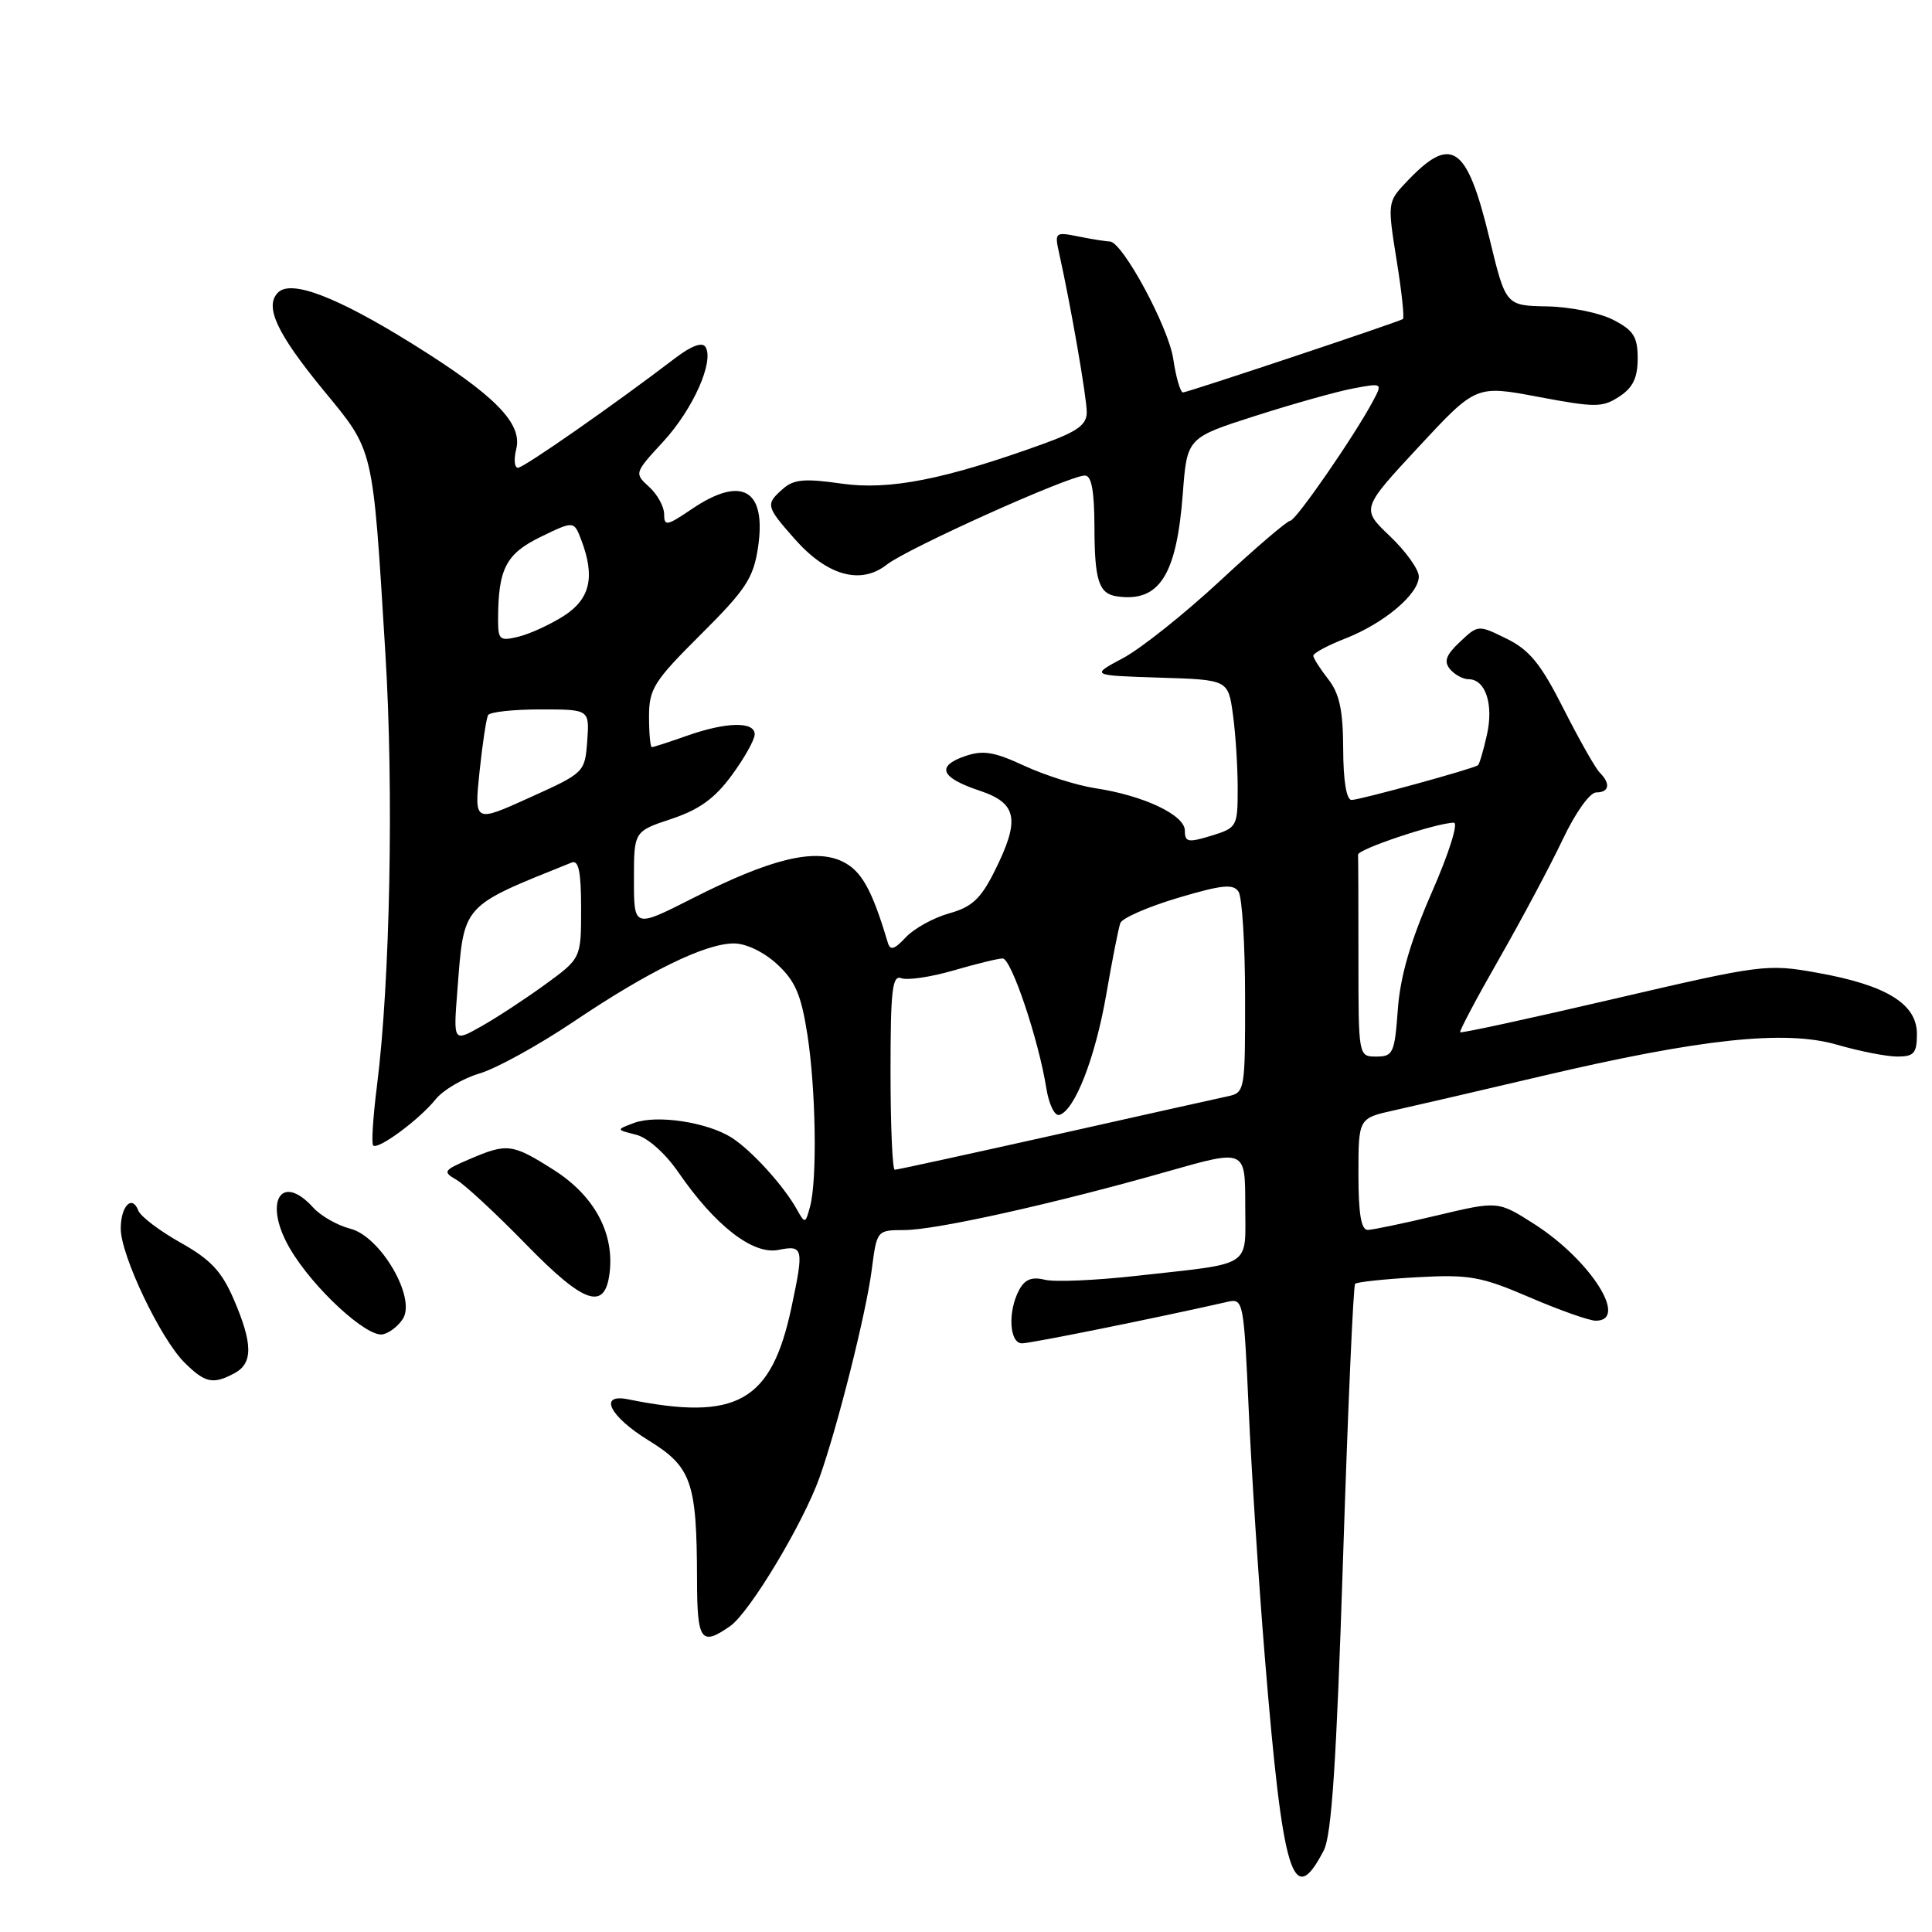 <?xml version="1.0" encoding="UTF-8" standalone="no"?>
<!DOCTYPE svg PUBLIC "-//W3C//DTD SVG 1.1//EN" "http://www.w3.org/Graphics/SVG/1.1/DTD/svg11.dtd" >
<svg xmlns="http://www.w3.org/2000/svg" xmlns:xlink="http://www.w3.org/1999/xlink" version="1.1" viewBox="0 0 256 256">
 <g >
 <path fill="currentColor"
d=" M 175.41 245.18 C 176.45 243.17 177.09 233.42 177.96 206.52 C 178.60 186.74 179.32 170.35 179.56 170.11 C 179.80 169.87 183.49 169.48 187.75 169.24 C 194.71 168.86 196.23 169.13 202.70 171.91 C 206.65 173.61 210.59 175.00 211.45 175.00 C 215.86 175.00 210.76 166.97 203.31 162.20 C 198.50 159.13 198.50 159.13 190.50 161.03 C 186.10 162.08 181.94 162.95 181.25 162.97 C 180.36 162.99 180.00 160.87 180.00 155.58 C 180.00 148.17 180.00 148.17 184.75 147.12 C 187.36 146.54 196.13 144.51 204.24 142.60 C 225.43 137.62 236.55 136.44 243.41 138.43 C 246.38 139.29 249.98 140.00 251.40 140.00 C 253.62 140.00 254.00 139.56 254.00 136.99 C 254.00 133.02 249.95 130.53 240.82 128.90 C 234.13 127.70 233.48 127.79 213.84 132.36 C 202.78 134.94 193.61 136.93 193.48 136.78 C 193.35 136.62 195.68 132.22 198.67 127.00 C 201.65 121.78 205.43 114.69 207.06 111.25 C 208.74 107.70 210.66 105.00 211.51 105.00 C 213.24 105.00 213.44 103.84 211.97 102.37 C 211.40 101.80 209.25 98.00 207.18 93.92 C 204.18 87.98 202.68 86.13 199.65 84.64 C 195.88 82.78 195.86 82.78 193.45 85.05 C 191.60 86.79 191.29 87.64 192.13 88.66 C 192.75 89.40 193.85 90.00 194.59 90.00 C 196.84 90.00 197.94 93.33 197.02 97.39 C 196.56 99.46 196.02 101.27 195.84 101.40 C 195.18 101.88 180.16 106.00 179.09 106.00 C 178.41 106.00 177.99 103.43 177.98 99.25 C 177.96 94.09 177.49 91.91 176.00 90.00 C 174.92 88.62 174.03 87.22 174.02 86.89 C 174.01 86.55 175.91 85.52 178.25 84.61 C 183.39 82.60 188.00 78.72 188.00 76.39 C 188.00 75.46 186.28 73.05 184.18 71.05 C 180.36 67.42 180.36 67.42 187.97 59.22 C 195.58 51.03 195.58 51.03 203.85 52.59 C 211.40 54.01 212.33 54.01 214.56 52.55 C 216.37 51.37 217.00 50.06 217.00 47.50 C 217.00 44.62 216.46 43.77 213.76 42.38 C 211.98 41.45 208.05 40.66 205.02 40.60 C 199.52 40.50 199.52 40.50 197.38 31.66 C 194.34 19.07 192.31 17.74 186.16 24.32 C 183.88 26.75 183.86 27.01 185.05 34.43 C 185.73 38.62 186.11 42.15 185.89 42.28 C 185.06 42.75 157.35 52.00 156.75 52.00 C 156.41 52.00 155.82 50.00 155.46 47.55 C 154.82 43.29 148.71 32.00 147.05 32.00 C 146.61 32.00 144.78 31.71 142.98 31.35 C 139.79 30.71 139.72 30.76 140.35 33.60 C 141.88 40.45 144.00 52.67 144.00 54.62 C 144.00 56.28 142.78 57.17 138.25 58.81 C 125.22 63.53 117.83 64.99 111.50 64.08 C 106.63 63.38 105.17 63.51 103.75 64.77 C 101.42 66.82 101.48 67.08 105.25 71.36 C 109.58 76.29 114.04 77.54 117.50 74.82 C 120.25 72.66 141.66 63.02 143.75 63.01 C 144.63 63.00 145.00 65.02 145.02 69.75 C 145.03 76.92 145.59 78.67 148.00 79.02 C 153.61 79.84 155.91 76.25 156.73 65.38 C 157.29 58.00 157.29 58.00 166.39 55.09 C 171.40 53.49 177.23 51.85 179.36 51.46 C 183.18 50.74 183.20 50.76 181.94 53.12 C 179.49 57.73 171.70 69.00 170.97 69.00 C 170.57 69.00 166.38 72.58 161.68 76.95 C 156.97 81.32 151.18 85.94 148.81 87.20 C 144.50 89.50 144.50 89.50 153.62 89.79 C 162.74 90.07 162.74 90.07 163.37 94.68 C 163.72 97.21 164.00 101.62 164.00 104.47 C 164.00 109.53 163.91 109.69 160.50 110.74 C 157.42 111.68 157.00 111.60 157.00 110.06 C 157.00 107.99 151.54 105.41 145.11 104.44 C 142.69 104.07 138.48 102.74 135.75 101.48 C 131.70 99.60 130.25 99.37 127.85 100.20 C 124.00 101.54 124.65 103.05 129.81 104.77 C 134.82 106.44 135.21 108.61 131.75 115.51 C 129.95 119.10 128.76 120.20 125.75 121.03 C 123.69 121.61 121.12 123.03 120.03 124.19 C 118.51 125.82 117.96 125.99 117.64 124.91 C 115.54 117.86 114.15 115.37 111.62 114.15 C 107.91 112.37 102.06 113.80 91.75 119.04 C 84.00 122.97 84.00 122.97 84.00 116.56 C 84.00 110.16 84.00 110.16 88.96 108.51 C 92.64 107.29 94.72 105.79 96.96 102.73 C 98.63 100.46 100.00 98.02 100.00 97.30 C 100.00 95.57 96.23 95.65 91.00 97.50 C 88.66 98.33 86.58 99.00 86.37 99.00 C 86.17 99.00 86.00 97.18 86.00 94.95 C 86.00 91.28 86.63 90.27 92.87 84.06 C 98.83 78.13 99.83 76.60 100.44 72.55 C 101.59 64.85 98.30 62.95 91.64 67.47 C 88.36 69.69 88.00 69.76 88.00 68.12 C 88.00 67.13 87.10 65.50 86.01 64.51 C 84.04 62.72 84.05 62.67 87.88 58.52 C 91.83 54.23 94.66 47.88 93.48 45.97 C 93.06 45.29 91.63 45.81 89.51 47.42 C 81.39 53.62 69.42 61.97 68.64 61.98 C 68.17 61.99 68.06 60.89 68.40 59.53 C 69.27 56.09 65.59 52.36 54.58 45.52 C 44.59 39.31 38.58 37.02 36.84 38.76 C 35.01 40.59 36.67 44.16 42.83 51.67 C 49.61 59.92 49.36 58.85 51.06 86.50 C 52.19 104.69 51.69 130.15 49.95 143.87 C 49.43 147.98 49.20 151.54 49.45 151.78 C 50.07 152.41 55.58 148.34 57.71 145.68 C 58.69 144.45 61.32 142.90 63.54 142.24 C 65.77 141.58 71.37 138.49 76.00 135.38 C 85.93 128.69 93.45 125.02 97.23 125.01 C 98.84 125.00 101.21 126.14 102.96 127.75 C 105.36 129.96 106.15 131.78 106.97 137.00 C 108.11 144.29 108.30 156.27 107.34 159.87 C 106.72 162.16 106.66 162.18 105.60 160.27 C 103.84 157.11 99.58 152.42 96.94 150.74 C 93.70 148.69 87.04 147.68 84.03 148.79 C 81.62 149.69 81.62 149.69 84.27 150.35 C 85.82 150.74 88.15 152.81 89.90 155.35 C 94.75 162.40 99.77 166.30 103.14 165.62 C 106.45 164.96 106.54 165.36 104.88 173.20 C 102.22 185.76 97.65 188.34 83.25 185.42 C 79.23 184.60 80.75 187.67 85.95 190.87 C 91.64 194.38 92.33 196.36 92.36 209.25 C 92.37 217.45 92.88 218.17 96.76 215.46 C 99.34 213.65 106.43 201.85 108.60 195.75 C 110.99 189.03 114.77 173.99 115.51 168.25 C 116.19 163.00 116.19 163.00 119.84 162.99 C 124.05 162.98 139.84 159.46 154.75 155.21 C 165.00 152.29 165.00 152.29 165.00 159.62 C 165.00 168.13 166.26 167.30 150.64 169.05 C 145.21 169.66 139.72 169.90 138.43 169.57 C 136.73 169.15 135.79 169.52 135.04 170.93 C 133.51 173.78 133.74 178.00 135.42 178.00 C 136.57 178.00 153.23 174.64 162.65 172.50 C 164.74 172.02 164.81 172.35 165.46 186.76 C 165.82 194.87 166.78 209.60 167.59 219.50 C 169.98 248.72 171.31 253.10 175.41 245.18 Z  M 31.07 181.96 C 33.53 180.64 33.51 178.06 30.98 172.18 C 29.38 168.46 27.91 166.89 23.91 164.65 C 21.14 163.09 18.62 161.18 18.33 160.41 C 17.50 158.25 16.00 159.80 16.00 162.81 C 16.00 166.32 21.23 177.32 24.41 180.51 C 27.17 183.26 28.21 183.49 31.07 181.96 Z  M 53.39 174.74 C 55.16 171.93 50.41 163.82 46.42 162.81 C 44.72 162.38 42.52 161.12 41.51 160.02 C 37.19 155.24 34.85 159.36 38.43 165.46 C 41.46 170.65 48.59 177.23 50.71 176.81 C 51.58 176.64 52.78 175.71 53.39 174.74 Z  M 80.81 168.34 C 81.31 163.16 78.62 158.35 73.36 155.01 C 67.87 151.53 67.22 151.45 62.22 153.59 C 58.74 155.08 58.63 155.26 60.50 156.34 C 61.60 156.98 65.72 160.80 69.66 164.84 C 77.55 172.94 80.27 173.80 80.81 168.34 Z  M 118.00 142.03 C 118.00 131.13 118.23 129.15 119.45 129.62 C 120.24 129.92 123.35 129.46 126.35 128.59 C 129.35 127.71 132.28 127.00 132.86 127.00 C 134.00 127.00 137.62 137.76 138.64 144.18 C 138.99 146.36 139.76 147.93 140.38 147.73 C 142.43 147.11 145.14 140.11 146.59 131.75 C 147.37 127.21 148.21 122.96 148.45 122.31 C 148.69 121.65 152.13 120.15 156.09 118.97 C 161.96 117.23 163.43 117.08 164.12 118.17 C 164.59 118.90 164.98 125.19 164.98 132.13 C 165.00 144.43 164.94 144.78 162.75 145.25 C 161.51 145.51 151.19 147.82 139.81 150.37 C 128.43 152.91 118.87 155.00 118.56 155.00 C 118.25 155.00 118.00 149.16 118.00 142.03 Z  M 180.00 127.00 C 180.00 119.85 179.98 113.66 179.95 113.25 C 179.90 112.52 190.33 109.04 192.64 109.01 C 193.27 109.01 191.99 113.08 189.72 118.25 C 186.88 124.75 185.54 129.36 185.22 133.75 C 184.80 139.54 184.59 140.00 182.38 140.00 C 180.00 140.00 180.00 140.00 180.00 127.00 Z  M 60.60 131.30 C 61.50 119.67 61.02 120.22 75.75 114.29 C 76.67 113.92 77.00 115.50 77.00 120.38 C 77.00 126.98 77.00 126.98 72.25 130.44 C 69.64 132.34 65.83 134.84 63.78 135.99 C 60.07 138.09 60.07 138.09 60.60 131.30 Z  M 63.54 102.26 C 63.93 98.54 64.44 95.16 64.68 94.75 C 64.92 94.34 68.04 94.00 71.62 94.00 C 78.11 94.00 78.11 94.00 77.81 98.19 C 77.50 102.35 77.45 102.40 70.17 105.69 C 62.84 109.01 62.84 109.01 63.54 102.26 Z  M 66.00 82.14 C 66.00 75.39 67.03 73.39 71.62 71.15 C 76.05 69.00 76.05 69.00 77.03 71.57 C 78.87 76.43 78.21 79.35 74.74 81.59 C 72.96 82.73 70.26 83.98 68.75 84.35 C 66.23 84.98 66.00 84.80 66.00 82.14 Z "/>
</g>
</svg>
